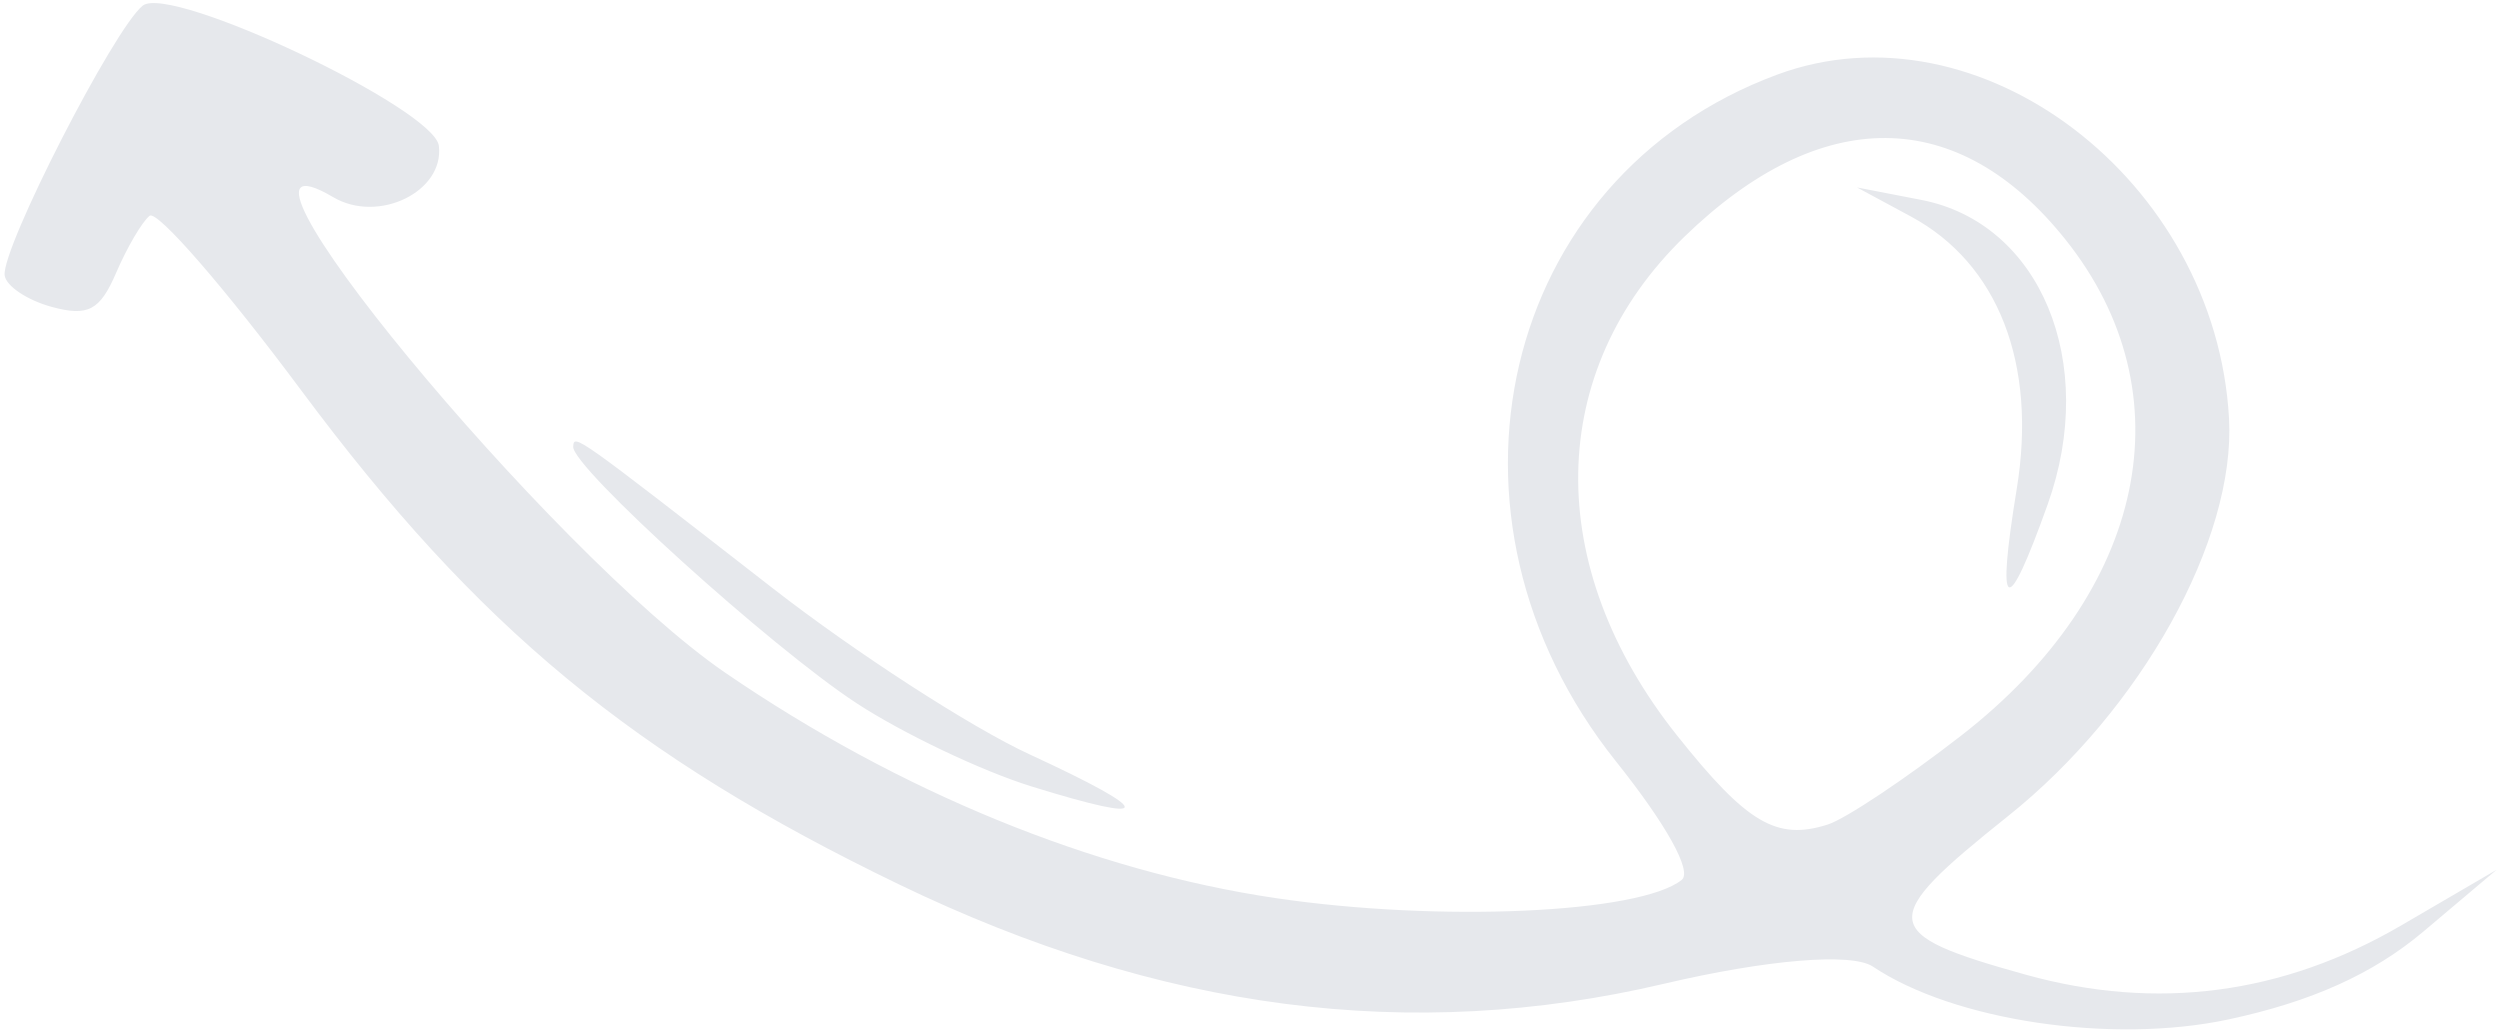 <svg width="242" height="100" viewBox="0 0 242 100" fill="none" xmlns="http://www.w3.org/2000/svg">
<path fill-rule="evenodd" clip-rule="evenodd" d="M215.719 98.68C204.44 101.093 189.136 98.819 181.297 93.567C179.26 92.202 171.087 92.877 161.04 95.236C136.555 100.985 112.357 97.839 87.025 85.612C61.278 73.184 46.224 60.742 29.15 37.778C21.81 27.908 15.21 20.306 14.481 20.888C13.754 21.469 12.294 23.956 11.239 26.416C9.677 30.052 8.517 30.665 4.999 29.705C2.624 29.056 0.576 27.682 0.451 26.65C0.137 24.046 11.027 2.773 13.814 0.548C16.489 -1.586 42.046 10.508 42.482 14.115C43.019 18.55 36.628 21.662 32.264 19.091C17.962 10.66 53.328 53.566 70.211 65.125C87.037 76.646 105.772 84.316 123.49 86.938C139.342 89.283 158.731 88.414 162.789 85.175C163.824 84.35 161.319 79.833 156.427 73.703C137.488 49.969 145.194 17.153 172.04 7.221C191.589 -0.012 214.494 17.423 215.77 40.512C216.421 52.237 207.258 68.72 194.372 79.003C181.665 89.143 181.805 90.38 196.108 94.354C208.776 97.873 220.975 96.271 232.435 89.583L241.67 84.195L234.579 90.179C229.737 94.264 223.756 96.961 215.719 98.68ZM176.936 79.811C171.978 81.396 169.109 79.701 162.334 71.188C149.313 54.825 149.605 35.938 163.082 22.885C176.301 10.079 189.564 10.19 199.941 23.194C211.819 38.079 207.788 57.266 189.851 71.201C184.461 75.39 178.649 79.263 176.936 79.811ZM195.222 47.316C197.199 35.216 193.427 25.509 184.977 20.958L179.761 18.146L185.973 19.349C197.516 21.581 203.126 35.086 198.216 48.824C194.218 60.017 193.228 59.518 195.222 47.316ZM99.838 76.123C95.02 74.627 87.414 71.009 82.938 68.085C74.635 62.659 55.349 45.204 55.486 43.237C55.572 41.986 55.541 41.964 74.828 56.964C82.827 63.184 94.002 70.412 99.66 73.022C111.879 78.66 111.95 79.882 99.838 76.123Z" fill="#E6E8EC"/>
</svg>
